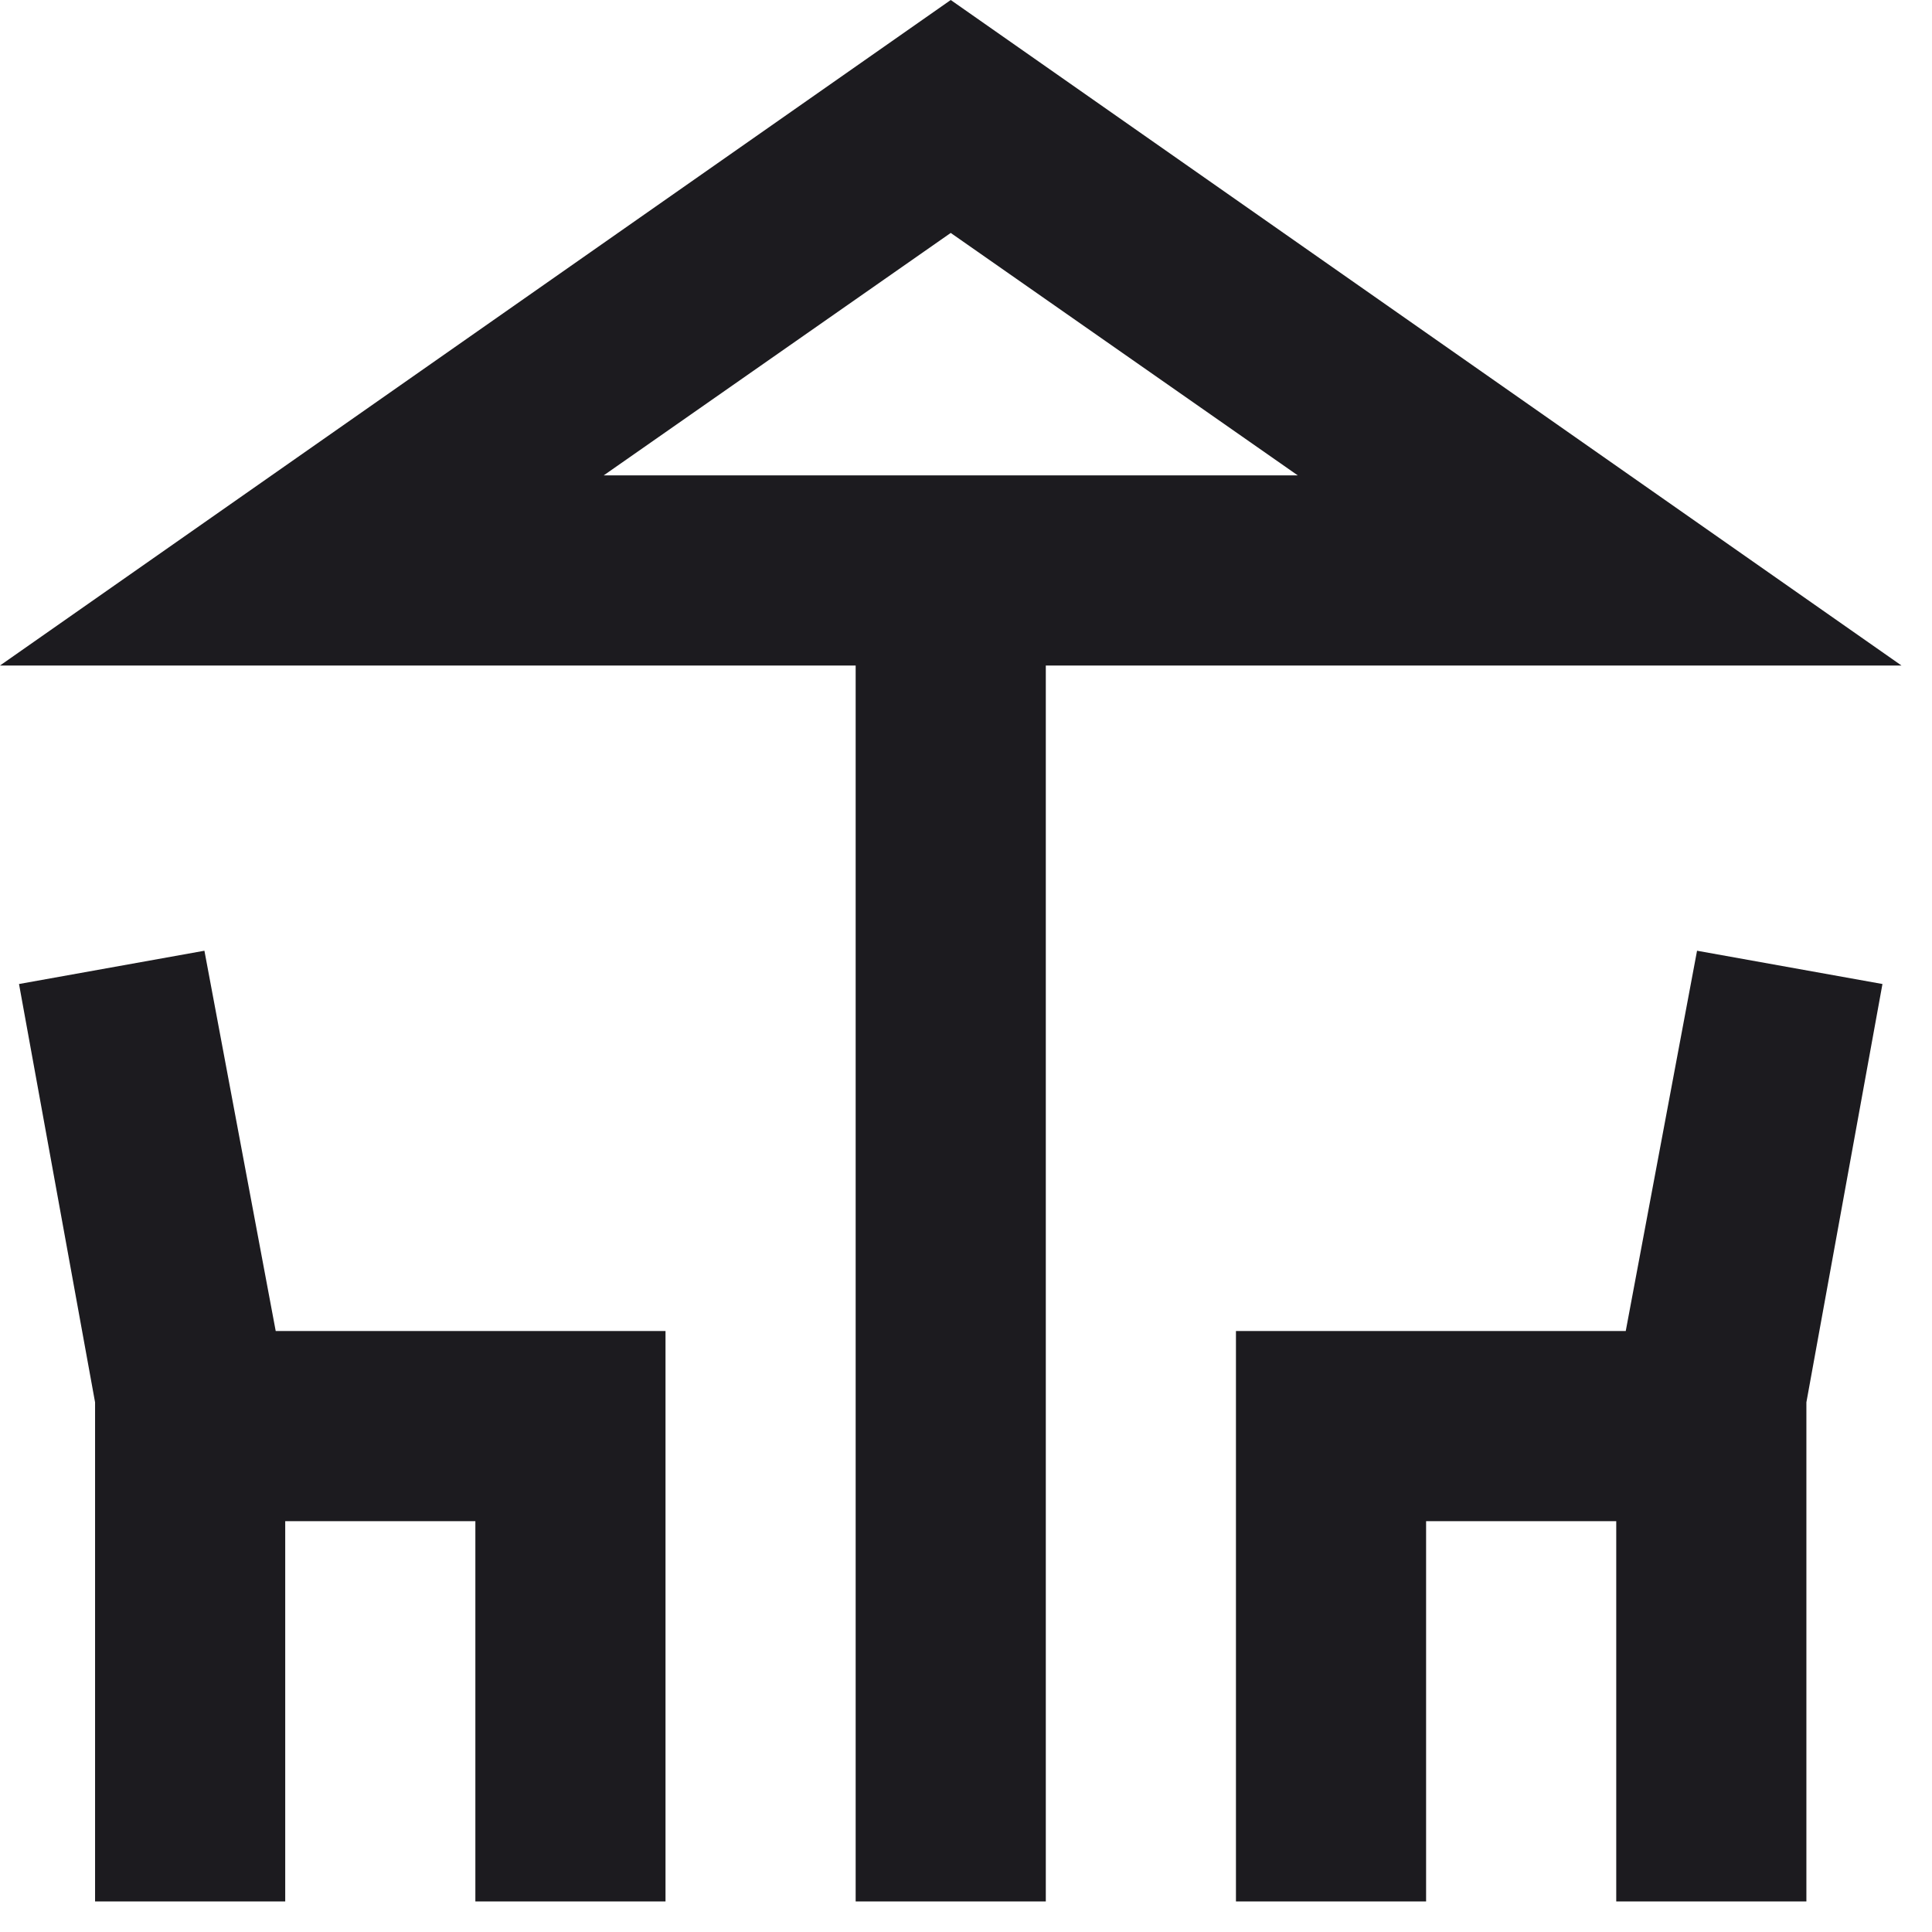 <svg width="62" height="62" viewBox="0 0 62 62" fill="none" xmlns="http://www.w3.org/2000/svg">
<path d="M27.459 61.02V21.357H0L30.51 0L61.02 21.357H33.561V61.02H27.459ZM3.051 61.02V45.002L0.61 31.578L6.56 30.51L8.848 42.714H21.357V61.02H15.255V48.816H9.153V61.02H3.051ZM39.663 61.02V42.714H52.172L54.46 30.51L60.41 31.578L57.969 45.002V61.02H51.867V48.816H45.765V61.02H39.663ZM19.374 15.255H41.646L30.51 7.475L19.374 15.255Z" fill="#1C1B1F"/>
</svg>
